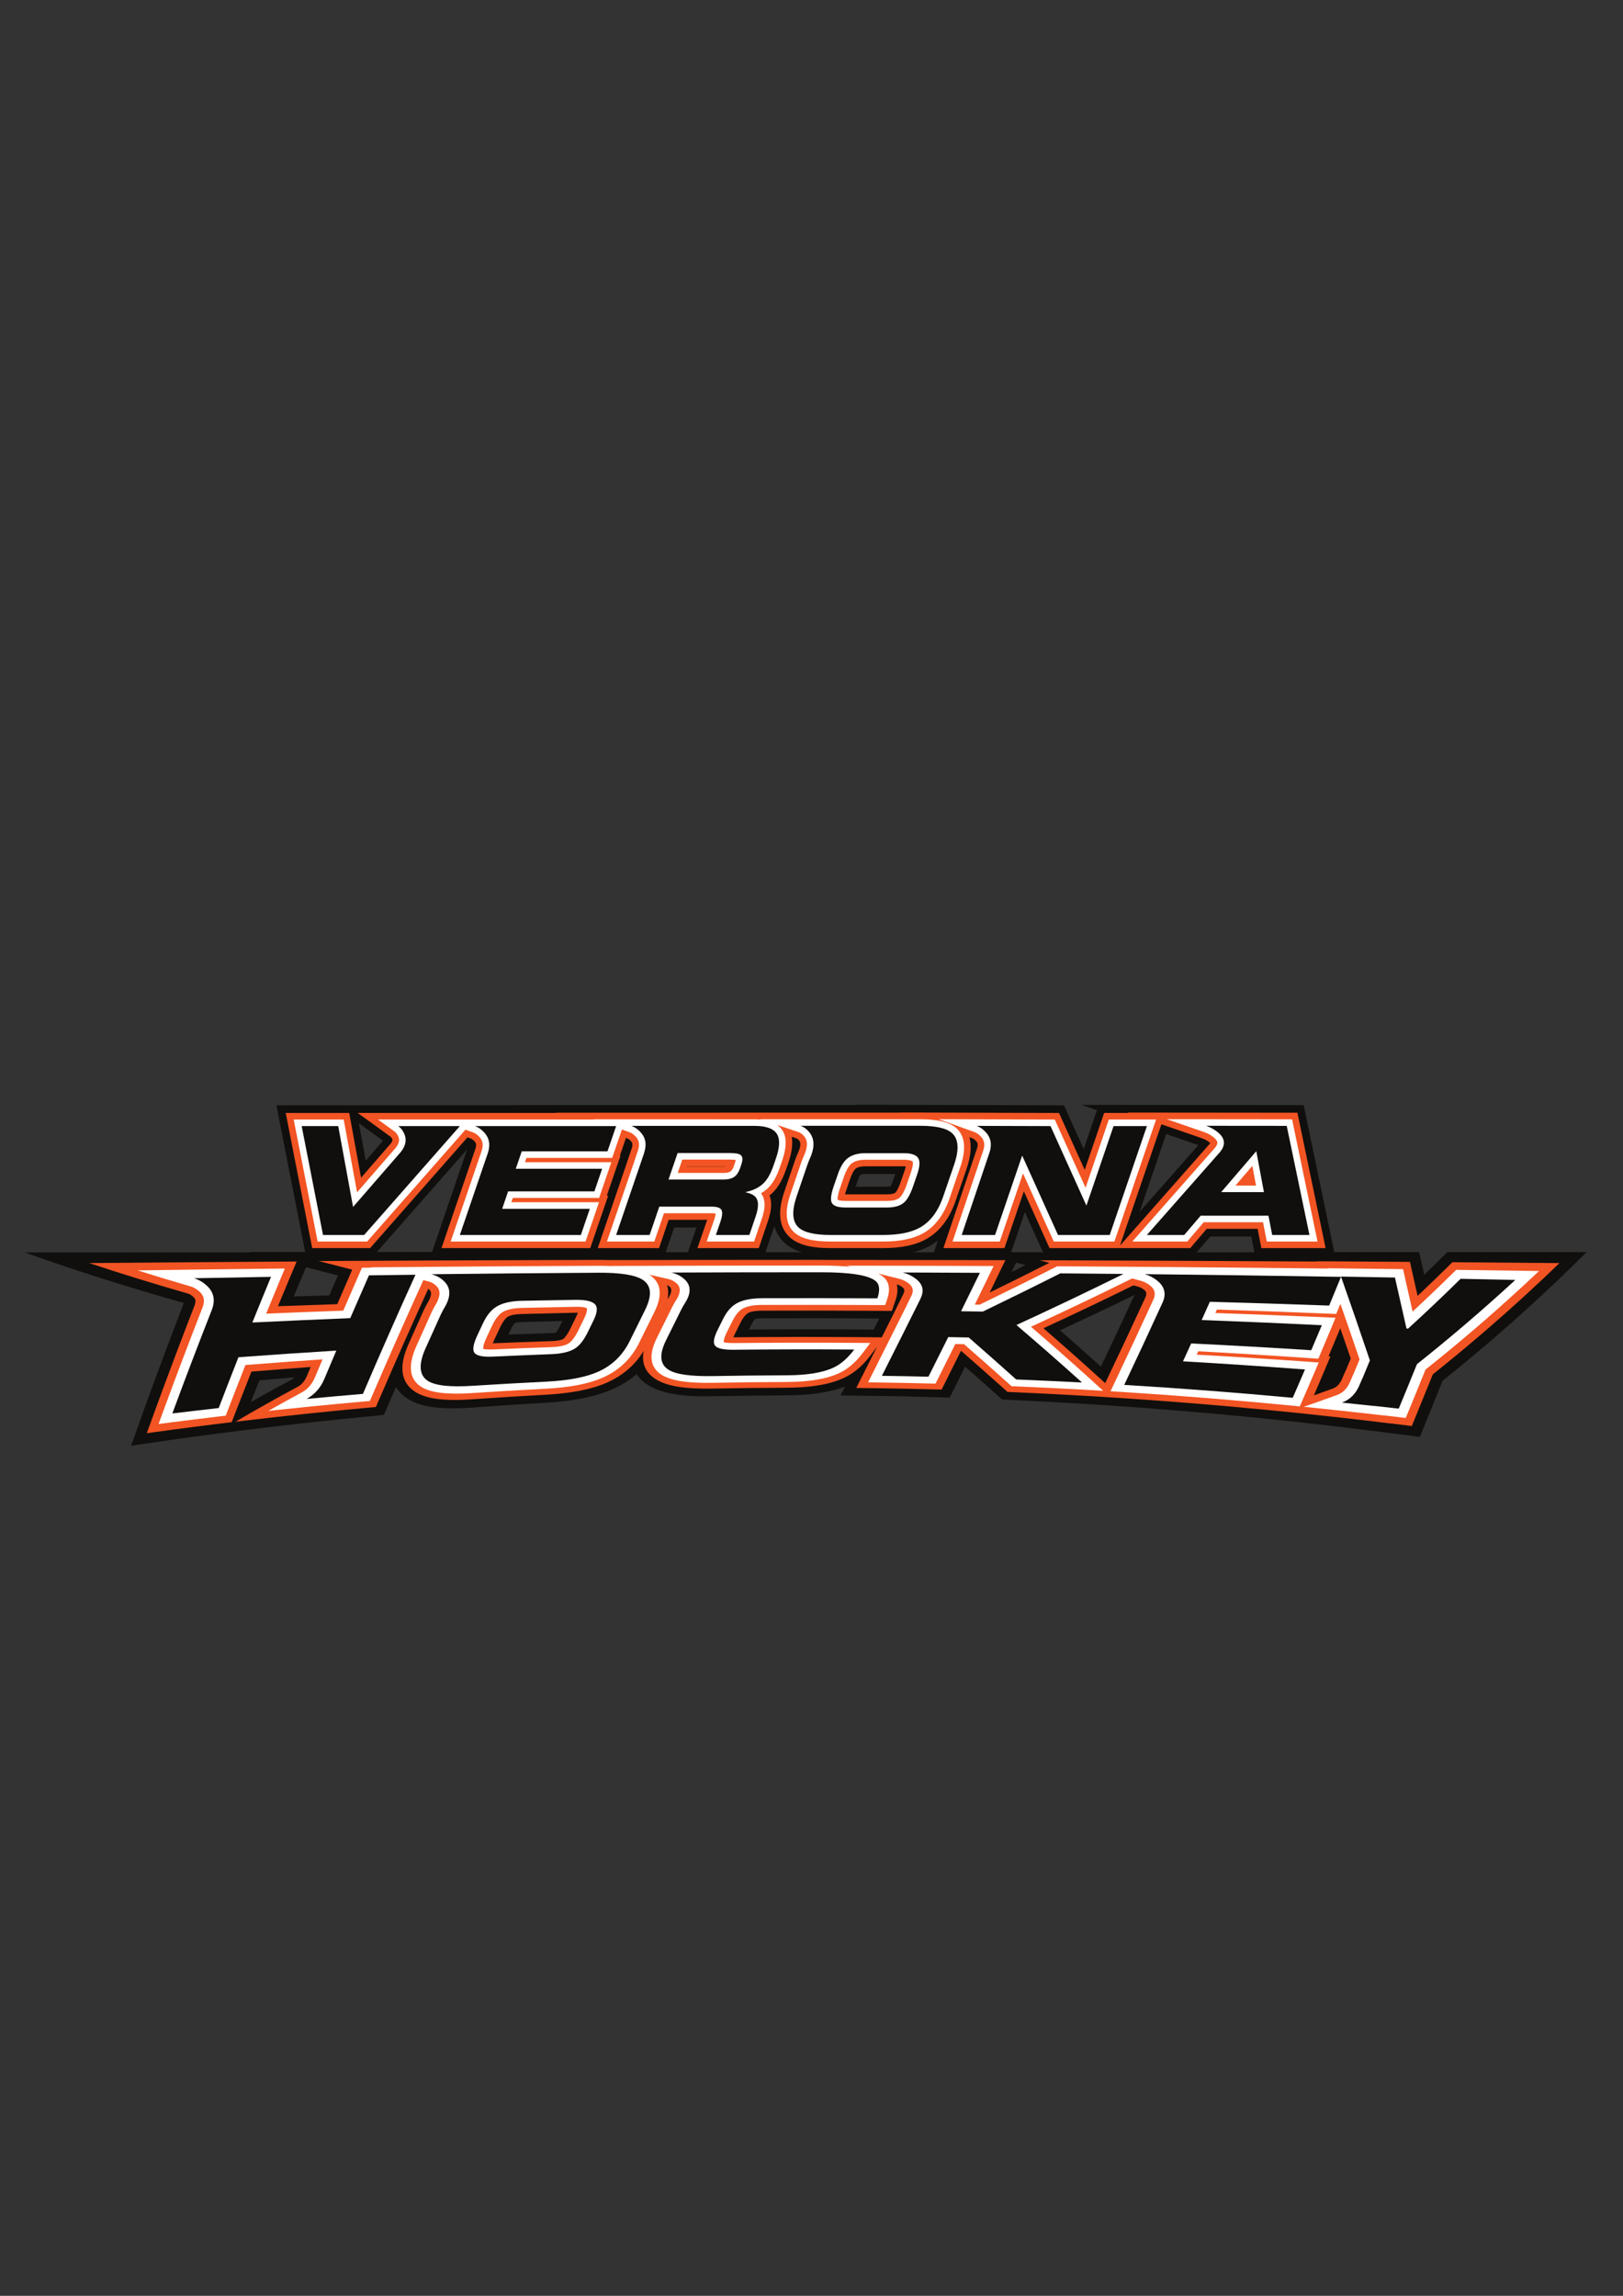 <?xml version="1.0" encoding="UTF-8" standalone="no"?>
<!-- Created with Inkscape (http://www.inkscape.org/) -->

<svg
   xmlns:dc="http://purl.org/dc/elements/1.1/"
   xmlns:cc="http://creativecommons.org/ns#"
   xmlns:rdf="http://www.w3.org/1999/02/22-rdf-syntax-ns#"
   xmlns:svg="http://www.w3.org/2000/svg"
   xmlns="http://www.w3.org/2000/svg"
   xmlns:sodipodi="http://sodipodi.sourceforge.net/DTD/sodipodi-0.dtd"
   xmlns:inkscape="http://www.inkscape.org/namespaces/inkscape"
   width="210mm"
   height="297mm"
   viewBox="0 0 744.094 1052.362"
   id="svg3455"
   version="1.1"
   inkscape:version="0.91 r13725"
   sodipodi:docname="verona-hockey-text.svg">
  <rect x="0" y="0" width="744.094" height="1052.362" fill="#333333" stroke="none"/>
  <defs
     id="defs3457">
    <clipPath
       clipPathUnits="userSpaceOnUse"
       id="clipPath16">
      <path
         d="m 0,782.042 1293.075,0 L 1293.075,0 0,0 0,782.042 Z"
         id="path18"
         inkscape:connector-curvature="0" />
    </clipPath>
  </defs>
  <sodipodi:namedview
     id="base"
     pagecolor="#ffffff"
     bordercolor="#666666"
     borderopacity="1.0"
     inkscape:pageopacity="0.0"
     inkscape:pageshadow="2"
     inkscape:zoom="0.49497475"
     inkscape:cx="554.27172"
     inkscape:cy="467.27922"
     inkscape:document-units="px"
     inkscape:current-layer="layer1"
     showgrid="false"
     inkscape:window-width="1276"
     inkscape:window-height="755"
     inkscape:window-x="4"
     inkscape:window-y="1"
     inkscape:window-maximized="1" />
  <g
     inkscape:label="Layer 1"
     inkscape:groupmode="layer"
     id="layer1">
    <g
       transform="matrix(0.725,0,0,-0.725,-109.174,1025.056)"
       id="g12">
      <g
         id="g14"
         clip-path="url(#clipPath16)">
        <g
           id="g20"
           transform="translate(820.913,572.772)">
          <path
             d="M 0,0 C 15.719,7.279 31.424,14.708 47.121,22.38 40.031,7.044 32.938,-8.051 25.834,-22.944 17.219,-15.148 8.608,-7.509 0,0 m -485.417,-30.899 c -8.763,-4.676 -17.521,-9.491 -26.276,-14.455 1.804,4.596 3.609,9.165 5.414,13.707 7.35,0.648 14.702,1.276 22.055,1.882 -0.403,-0.539 -0.81,-0.929 -1.193,-1.134 m 28.767,65.586 c -1.816,-4.19 -3.633,-8.402 -5.449,-12.635 -7.492,-0.204 -14.983,-0.416 -22.475,-0.636 1.089,2.601 2.179,5.191 3.267,7.774 1.504,3.566 3.008,7.115 4.511,10.648 6.716,-1.751 13.431,-3.467 20.146,-5.151 m 434.824,6.58 c -2.945,-1.48 -5.891,-2.952 -8.836,-4.419 0.955,1.98 1.91,3.965 2.865,5.951 1.99,-0.509 3.981,-1.02 5.971,-1.532 M -130.174,0.546 c -22.183,0.128 -44.367,0.117 -66.55,-0.033 0.479,0.957 0.957,1.914 1.436,2.87 1.206,2.393 2.222,3.477 2.601,3.831 0.422,0.111 1.65,0.361 4.177,0.372 24.342,0.108 48.686,0.073 73.028,-0.104 0.39,-0.003 0.783,-0.006 1.174,-0.009 -1.174,-2.339 -2.348,-4.676 -3.522,-7.013 -4.113,0.033 -8.228,0.063 -12.344,0.086 m -217.169,-0.1 c 1.232,2.612 2.264,3.825 2.68,4.252 0.455,0.133 1.683,0.414 4.14,0.486 8.594,0.249 17.189,0.479 25.784,0.693 -0.496,-1.023 -0.991,-2.046 -1.487,-3.07 -1.114,-2.317 -2.017,-3.648 -2.561,-4.342 -0.575,-0.085 -1.475,-0.179 -2.774,-0.218 -9.084,-0.275 -18.167,-0.574 -27.248,-0.895 0.489,1.032 0.978,2.064 1.466,3.094 m 635.189,49.01 c -11.533,10e-4 -23.064,0.002 -34.597,0.003 l -8.293,0 c -1.846,-1.837 -3.69,-3.662 -5.534,-5.476 -3.031,-2.978 -6.062,-5.925 -9.091,-8.84 -0.075,0.334 -0.151,0.667 -0.225,1.001 -0.994,4.454 -1.988,8.892 -2.982,13.316 -5.137,10e-4 -10.272,10e-4 -15.409,0.002 -11.375,0 -22.75,10e-4 -34.127,0.002 -8.271,0 -16.544,0.001 -24.818,0.001 0.022,-0.054 0.041,-0.108 0.061,-0.162 -17.6,0.004 -35.202,0.007 -52.801,0.01 -15.546,0.002 -31.09,0.005 -46.635,0.008 -4.444,0 -8.885,0.001 -13.328,0.002 -13.329,0.002 -26.657,0.003 -39.985,0.005 -2,0 -4.002,0 -6.004,10e-4 -6.248,0 -12.496,10e-4 -18.744,0.002 -8.691,0 -17.383,10e-4 -26.072,0.002 l -2.945,0 c -15.286,0.001 -30.571,0.002 -45.858,0.003 -15.439,0.001 -30.879,0.001 -46.318,0.001 -1.637,0.029 -3.31,0.045 -5.042,0.045 -31.615,0 -63.23,0 -94.845,-0.002 -12.958,0 -25.917,-0.001 -38.874,-0.002 -2.35,0.092 -4.8,0.142 -7.371,0.142 l -105.547,0 -115.025,0 c 0.268,-0.076 0.537,-0.151 0.806,-0.226 -11.942,-0.003 -23.882,-0.007 -35.823,-0.01 -35.693,-0.01 -71.387,-0.02 -107.08,-0.033 33.573,-12.061 67.078,-22.545 100.571,-31.934 0.005,0 0.01,-0.004 0.016,-0.007 -0.003,-0.011 -0.007,-0.021 -0.01,-0.03 -8.303,-21.539 -16.589,-43.7 -24.853,-66.541 -2.829,-7.818 -5.655,-15.716 -8.477,-23.695 8.659,1.301 17.322,2.561 25.99,3.782 9.77,1.376 19.545,2.701 29.324,3.977 4.448,0.579 8.896,1.148 13.346,1.707 14.045,1.765 28.099,3.424 42.162,4.979 11.882,1.315 23.77,2.554 35.664,3.72 4.451,0.436 8.903,0.861 13.355,1.276 1.462,3.388 2.923,6.762 4.385,10.122 1.088,2.503 2.178,5 3.267,7.489 2.048,-3.384 4.806,-5.737 7.256,-7.306 0.01,-0.007 0.021,-0.014 0.031,-0.021 0.011,-0.006 0.022,-0.013 0.033,-0.02 8.503,-5.405 21.508,-7.041 40.938,-5.599 15.419,1.135 30.845,2.145 46.275,3.031 17.545,1.007 31.34,3.761 42.16,8.472 0.011,0.005 0.022,0.009 0.033,0.014 0.011,0.005 0.022,0.01 0.032,0.015 5.82,2.556 10.963,5.754 15.411,9.574 2.066,-3.157 4.851,-5.416 7.324,-6.95 8.506,-5.288 21.531,-7.41 40.986,-7.005 15.515,0.316 31.032,0.508 46.55,0.572 15.12,0.064 27.256,1.861 36.926,5.605 -0.955,-1.888 -1.908,-3.776 -2.863,-5.663 8.734,-0.067 17.471,-0.174 26.205,-0.321 9.818,-0.164 19.635,-0.38 29.453,-0.645 4.461,-0.12 8.922,-0.251 13.385,-0.393 1.433,2.857 2.869,5.718 4.303,8.582 1.826,3.647 3.65,7.299 5.474,10.959 5.926,-5.192 11.856,-10.432 17.785,-15.73 1.881,-1.679 3.762,-3.365 5.643,-5.056 2.973,-0.129 5.947,-0.263 8.92,-0.4 13.885,-0.645 27.766,-1.39 41.643,-2.236 0.183,-0.012 0.367,-0.022 0.55,-0.034 8.723,-0.533 17.444,-1.106 26.162,-1.72 4.483,-0.315 8.967,-0.641 13.45,-0.977 17.251,-1.295 34.496,-2.746 51.73,-4.353 13.803,-1.287 27.598,-2.674 41.387,-4.162 4.446,-0.479 8.889,-0.97 13.332,-1.47 5.914,-0.666 11.825,-1.35 17.735,-2.053 6.699,-0.796 13.394,-1.616 20.088,-2.46 6.208,-0.782 12.416,-1.586 18.621,-2.409 l 0,0.058 c 3.486,-0.463 6.972,-0.931 10.457,-1.406 1.431,3.466 2.863,6.949 4.297,10.451 3.382,8.271 6.767,16.64 10.156,25.113 19.683,15.706 39.383,32.513 59.131,50.695 10.631,9.789 21.275,19.975 31.939,30.604 -15.056,0.001 -30.115,0.003 -45.172,0.004"
             style="fill:#100f0d;fill-opacity:1;fill-rule:nonzero;stroke:none"
             id="path22"
             inkscape:connector-curvature="0" />
        </g>
        <g
           id="g24"
           transform="translate(993.521,535.987)">
          <path
             d="m 0,0 c -4.027,-1.471 -8.057,-2.924 -12.086,-4.361 1.779,4.134 3.559,8.293 5.338,12.474 1.717,4.034 3.433,8.091 5.148,12.169 -0.402,0.028 -0.806,0.057 -1.209,0.084 0.004,0.014 0.01,0.027 0.016,0.039 2.231,5.289 4.461,10.614 6.691,15.979 0.239,0.573 0.479,1.146 0.717,1.72 C 6.822,31.749 9.031,25.35 11.238,18.904 10.221,16.462 9.205,14.028 8.188,11.602 8.035,11.285 7.885,10.97 7.732,10.653 7.252,9.658 6.668,8.312 5.943,6.54 4.529,3.078 2.584,0.94 0,0 m -142.971,5.64 c -0.36,-0.752 -0.717,-1.502 -1.076,-2.252 -1.942,1.775 -3.885,3.543 -5.828,5.302 -11.083,10.039 -22.161,19.818 -33.231,29.393 18.998,8.788 37.977,17.775 56.943,27.128 1.061,-0.297 2.121,-0.595 3.184,-0.893 1.158,-0.325 2.271,-0.922 3.406,-1.822 1.264,-1.004 2.207,-2.084 0.908,-5.003 C -126.758,39.905 -134.86,22.64 -142.971,5.64 m -159.805,26.851 c -25.411,0.161 -50.824,0.122 -76.233,-0.118 -0.058,0 -0.115,-10e-4 -0.172,-10e-4 0.26,0.653 0.61,1.443 1.085,2.388 1.153,2.309 2.305,4.617 3.457,6.923 2.071,4.114 3.963,5.556 4.679,5.984 2.094,1.253 5.967,1.531 8.848,1.542 24.337,0.097 48.676,0.065 73.012,-0.092 3.054,-0.02 6.109,-0.042 9.164,-0.065 0.697,2.023 1.392,4.047 2.088,6.071 0.644,1.883 2.129,6.221 1.052,10.733 1.079,-0.3 2.124,-0.815 3.186,-1.584 0.006,-0.004 0.01,-0.007 0.016,-0.011 0.006,-0.004 0.011,-0.008 0.015,-0.012 1.028,-0.737 2.307,-1.661 0.862,-4.577 -1.721,-3.473 -3.442,-6.942 -5.164,-10.407 l 0.031,0 c -2.826,-5.647 -5.654,-11.285 -8.483,-16.916 -5.814,0.058 -11.628,0.105 -17.443,0.142 m -116.703,31.868 c 0.575,-0.493 2.393,-2.04 -0.718,-6.987 -0.219,-0.334 -0.416,-0.68 -0.626,-1.018 0.648,3.334 0.542,6.353 -0.308,9.059 0.477,-0.209 1.033,-0.529 1.652,-1.054 M -494.198,29.96 c -12.292,-0.409 -24.583,-0.865 -36.87,-1.368 -0.082,-0.003 -0.161,-0.007 -0.24,-0.009 0.263,0.708 0.616,1.564 1.095,2.589 1.18,2.513 2.361,5.019 3.541,7.519 2.09,4.446 4.001,6.085 4.76,6.602 2.104,1.363 5.948,1.734 8.812,1.808 11.274,0.289 22.549,0.55 33.825,0.785 0.671,0.013 1.251,0.011 1.75,-0.001 -0.219,-0.645 -0.55,-1.465 -1.049,-2.492 -1.179,-2.416 -2.358,-4.838 -3.537,-7.265 -2.634,-5.461 -4.663,-6.814 -4.748,-6.866 -0.844,-0.542 -3.21,-1.164 -7.339,-1.302 m 609.452,49.568 c -11.529,0.098 -23.059,0.192 -34.59,0.282 -1.709,0.013 -3.42,0.026 -5.129,0.04 -1.144,-1.133 -2.287,-2.262 -3.43,-3.386 -6.201,-6.102 -12.4,-12.068 -18.595,-17.908 -0.996,4.449 -1.99,8.884 -2.987,13.304 -0.615,2.736 -1.23,5.465 -1.847,8.19 -3.178,0.023 -6.358,0.046 -9.535,0.068 -11.375,0.08 -22.748,0.156 -34.123,0.229 -5.122,0.033 -10.243,0.064 -15.364,0.095 0.02,-0.054 0.039,-0.109 0.059,-0.165 -28.363,0.178 -56.731,0.332 -85.098,0.464 -7.932,0.036 -15.862,0.072 -23.793,0.104 -4.444,0.018 -8.887,0.037 -13.328,0.053 -13.331,0.053 -26.661,0.099 -39.991,0.141 -1.238,0.004 -2.478,0.008 -3.716,0.012 -3.088,0.009 -6.174,0.018 -9.262,0.027 2.058,-0.529 4.119,-1.06 6.178,-1.594 -12.592,-6.387 -25.19,-12.641 -37.799,-18.814 1.588,3.262 3.175,6.529 4.761,9.804 1.717,3.545 3.434,7.099 5.151,10.662 -5.381,0.013 -10.762,0.025 -16.143,0.037 -16.269,0.035 -32.539,0.061 -48.808,0.081 -15.455,0.018 -30.912,0.03 -46.368,0.034 -1.616,0.029 -3.28,0.047 -5.004,0.047 -31.622,0.006 -63.243,-0.017 -94.864,-0.068 -13.033,-0.022 -26.065,-0.047 -39.097,-0.079 -2.268,0.086 -4.641,0.131 -7.155,0.125 -35.188,-0.086 -70.375,-0.208 -105.559,-0.364 -23.735,-0.104 -47.47,-0.225 -71.204,-0.362 7.066,-1.857 14.131,-3.674 21.196,-5.456 -0.118,-0.268 -0.235,-0.535 -0.352,-0.803 -3.039,-6.94 -6.077,-13.941 -9.115,-21.005 -12.502,-0.403 -25.001,-0.833 -37.498,-1.288 2.174,5.263 4.348,10.489 6.523,15.681 1.765,4.213 3.53,8.402 5.295,12.569 -5.384,-0.034 -10.768,-0.068 -16.152,-0.103 -16.244,-0.107 -32.487,-0.221 -48.729,-0.343 -22.094,-0.166 -44.185,-0.346 -66.276,-0.54 20.772,-6.915 41.526,-13.286 62.274,-19.229 1.153,-0.33 2.259,-0.983 3.383,-1.99 0.005,-0.005 0.011,-0.011 0.016,-0.016 0.006,-0.004 0.011,-0.008 0.016,-0.013 1.246,-1.111 2.167,-2.298 0.827,-5.747 -8.306,-21.386 -16.597,-43.385 -24.867,-66.053 -1.753,-4.804 -3.504,-9.637 -5.254,-14.501 5.364,0.744 10.729,1.475 16.095,2.189 9.772,1.303 19.548,2.558 29.33,3.765 2.753,0.34 5.507,0.676 8.262,1.008 0.897,2.334 1.796,4.66 2.693,6.98 3.258,8.413 6.517,16.736 9.779,24.97 12.486,1.036 24.978,2.016 37.474,2.94 -1.259,-3.019 -1.815,-4.34 -2.038,-4.854 -0.015,-0.034 -0.029,-0.067 -0.044,-0.102 -0.014,-0.034 -0.028,-0.069 -0.042,-0.103 -1.463,-3.611 -3.436,-6.049 -6.035,-7.442 -13.125,-7.041 -26.243,-14.391 -39.348,-22.096 14.927,1.788 29.865,3.465 44.811,5.029 11.883,1.244 23.771,2.418 35.665,3.522 2.755,0.256 5.511,0.506 8.267,0.754 0.904,2.104 1.809,4.202 2.713,6.294 10.135,23.445 20.27,46.226 30.399,68.448 0.193,-0.141 0.391,-0.299 0.602,-0.489 0.007,-0.007 0.013,-0.013 0.019,-0.02 0.008,-0.006 0.014,-0.012 0.021,-0.018 0.634,-0.572 2.309,-2.062 -0.301,-7.043 -1.307,-2.206 -2.401,-4.249 -3.254,-6.07 -0.008,-0.016 -0.016,-0.034 -0.024,-0.051 -0.007,-0.016 -0.015,-0.034 -0.022,-0.051 -3.236,-7.171 -6.472,-14.403 -9.709,-21.696 -6.108,-13.753 -4.624,-23.929 4.423,-29.724 0.006,-0.004 0.013,-0.008 0.02,-0.013 0.006,-0.004 0.013,-0.008 0.021,-0.013 7.111,-4.533 18.574,-5.914 36.087,-4.683 15.417,1.074 30.841,2.03 46.27,2.869 16.273,0.885 28.91,3.346 38.624,7.573 0.007,0.003 0.013,0.006 0.02,0.009 0.007,0.003 0.013,0.006 0.02,0.009 10.129,4.448 17.989,11.206 23.419,20.175 -1.496,-7.797 1.08,-13.848 7.753,-18 7.105,-4.426 18.574,-6.212 36.091,-5.867 15.513,0.3 31.027,0.481 46.542,0.543 15.633,0.061 27.601,2.099 36.581,6.373 6.145,2.926 11.536,7.531 16.481,14.102 1.387,1.843 2.773,3.688 4.16,5.532 -2.65,-5.269 -5.303,-10.533 -7.957,-15.795 -1.742,-3.453 -3.484,-6.905 -5.229,-10.356 5.407,-0.058 10.813,-0.129 16.219,-0.215 9.817,-0.156 19.633,-0.36 29.447,-0.611 2.762,-0.071 5.524,-0.145 8.286,-0.223 0.888,1.768 1.775,3.538 2.664,5.309 3.207,6.397 6.414,12.811 9.617,19.244 8.635,-7.524 17.275,-15.144 25.922,-22.888 1.164,-1.042 2.326,-2.087 3.49,-3.134 1.84,-0.078 3.682,-0.157 5.521,-0.238 13.883,-0.61 27.762,-1.316 41.639,-2.116 3.504,-0.203 7.01,-0.412 10.516,-0.625 4.783,-0.293 9.564,-0.597 14.345,-0.913 0.616,-0.041 1.231,-0.082 1.846,-0.123 30.961,-2.061 61.897,-4.598 92.794,-7.611 4.591,-0.448 9.181,-0.906 13.771,-1.375 2.75,-0.281 5.502,-0.565 8.254,-0.854 7.608,-0.798 15.211,-1.624 22.814,-2.481 6.7,-0.754 13.395,-1.53 20.09,-2.329 3.844,-0.459 7.688,-0.925 11.532,-1.398 l 0,0.058 c 1.439,-0.178 2.879,-0.355 4.318,-0.535 2.73,-0.341 5.461,-0.685 8.191,-1.032 0.887,2.139 1.774,4.287 2.661,6.44 3.558,8.647 7.119,17.403 10.683,26.27 20.069,15.994 40.154,33.117 60.287,51.663 6.582,6.062 13.168,12.276 19.762,18.652 -9.318,0.084 -18.637,0.166 -27.955,0.245"
             style="fill:#f25423;fill-opacity:1;fill-rule:nonzero;stroke:none"
             id="path26"
             inkscape:connector-curvature="0" />
        </g>
        <g
           id="g28"
           transform="translate(458.264,568.224)">
          <path
             d="m 0,0 c 1.182,2.525 2.365,5.043 3.546,7.555 2.314,4.94 4.696,7.246 6.293,8.318 2.689,1.762 6.84,2.714 12.342,2.841 11.273,0.261 22.547,0.496 33.822,0.708 6.182,0.113 7.349,-0.884 7.355,-0.893 0.009,-0.016 0.826,-1.437 -1.628,-6.481 C 60.55,9.636 59.371,7.219 58.191,4.797 55.464,-0.841 53.065,-2.968 51.875,-3.728 49.719,-5.111 46.073,-5.901 41.038,-6.081 28.744,-6.518 16.453,-7.004 4.164,-7.541 0.091,-7.72 -1.581,-7.335 -2.12,-7.154 -2.195,-6.562 -2.153,-4.632 0,0 m 650.523,42.256 c -11.525,0.171 -23.055,0.334 -34.582,0.491 -0.922,0.013 -1.842,0.026 -2.764,0.037 -0.613,-0.607 -1.228,-1.215 -1.844,-1.819 -8.58,-8.449 -17.154,-16.637 -25.724,-24.588 -1.686,7.528 -3.369,15.013 -5.057,22.455 -0.332,1.465 -0.664,2.928 -0.996,4.39 -1.711,0.02 -3.424,0.042 -5.134,0.062 -11.374,0.14 -22.747,0.274 -34.12,0.4 -2.757,0.031 -5.515,0.061 -8.273,0.09 0.019,-0.055 0.039,-0.111 0.058,-0.167 -36.435,0.403 -72.875,0.739 -109.32,1.008 -2.221,0.016 -4.442,0.033 -6.662,0.048 -4.444,0.032 -8.887,0.063 -13.331,0.093 -7.455,0.05 -14.912,0.098 -22.369,0.142 -5.875,0.035 -11.748,0.068 -17.623,0.1 -0.668,0.003 -1.334,0.007 -2.002,0.011 -0.539,-0.275 -1.08,-0.548 -1.621,-0.822 -15.773,-7.986 -31.558,-15.764 -47.359,-23.433 -1.014,0.015 -2.03,0.028 -3.045,0.042 3.039,6.202 6.076,12.427 9.109,18.676 0.926,1.905 1.852,3.812 2.778,5.722 -2.899,0.012 -5.797,0.023 -8.696,0.034 -16.271,0.06 -32.543,0.106 -48.816,0.139 -11.899,0.025 -23.799,0.042 -35.699,0.053 1.095,-0.269 2.189,-0.537 3.285,-0.806 -5.332,0.573 -11.615,0.858 -18.965,0.861 -31.625,0.01 -63.252,-0.03 -94.877,-0.118 -12.604,-0.037 -25.208,-0.08 -37.812,-0.131 0.127,-0.03 0.254,-0.059 0.38,-0.088 -2.74,0.141 -5.675,0.208 -8.826,0.194 -35.192,-0.151 -70.382,-0.363 -105.568,-0.636 -12.781,-0.098 -25.562,-0.206 -38.342,-0.32 0.269,-0.068 0.537,-0.136 0.806,-0.203 -0.615,-0.006 -1.231,-0.011 -1.846,-0.017 -1.484,-0.013 -2.968,-0.027 -4.452,-0.042 -0.486,-1.103 -0.973,-2.208 -1.46,-3.314 -3.456,-7.86 -6.911,-15.796 -10.367,-23.813 -16.259,-0.585 -32.513,-1.219 -48.763,-1.902 2.987,7.308 5.975,14.545 8.964,21.716 0.95,2.278 1.899,4.551 2.849,6.816 -2.898,-0.031 -5.797,-0.064 -8.695,-0.096 -16.243,-0.184 -32.485,-0.381 -48.725,-0.591 -11.895,-0.154 -23.789,-0.315 -35.682,-0.483 11.178,-3.521 22.353,-6.899 33.526,-10.151 1.956,-0.568 3.737,-1.594 5.445,-3.126 2.114,-1.887 4.234,-4.72 2.008,-10.405 -8.309,-21.274 -16.603,-43.152 -24.877,-65.694 -0.945,-2.571 -1.889,-5.152 -2.832,-7.741 2.89,0.377 5.779,0.75 8.669,1.119 9.773,1.247 19.551,2.449 29.334,3.605 1.482,0.176 2.965,0.349 4.448,0.522 0.484,1.261 0.967,2.519 1.451,3.774 3.67,9.536 7.343,18.954 11.018,28.259 16.241,1.282 32.489,2.474 48.745,3.578 -2.528,-6.037 -4.04,-9.66 -4.507,-10.73 -0.009,-0.018 -0.017,-0.036 -0.025,-0.055 -0.008,-0.018 -0.015,-0.037 -0.023,-0.055 -1.913,-4.7 -4.705,-7.989 -8.533,-10.051 -7.068,-3.806 -14.134,-7.7 -21.196,-11.693 8.043,0.869 16.089,1.707 24.138,2.514 11.882,1.192 23.772,2.316 35.665,3.372 1.484,0.132 2.967,0.263 4.451,0.393 0.487,1.135 0.974,2.268 1.461,3.4 10.775,25.042 21.551,49.323 32.32,72.963 0.999,-0.237 1.997,-0.473 2.996,-0.71 1.835,-0.433 3.43,-1.284 4.873,-2.594 1.88,-1.693 3.946,-4.629 0.496,-11.129 -1.269,-2.13 -2.324,-4.089 -3.14,-5.823 -0.003,-0.008 -0.007,-0.017 -0.011,-0.026 -0.004,-0.01 -0.008,-0.019 -0.013,-0.028 -3.235,-7.144 -6.471,-14.345 -9.708,-21.608 -5.363,-12.018 -4.334,-20.712 3.064,-25.463 6.005,-3.837 16.616,-5.052 32.47,-3.987 15.416,1.029 30.839,1.944 46.266,2.748 15.32,0.798 27.089,3.042 35.973,6.907 10.441,4.583 18.247,12.004 23.221,22.125 3.241,6.564 6.48,13.099 9.717,19.61 5.278,10.773 4.189,18.59 -3.215,23.401 -0.029,0.019 -0.062,0.035 -0.09,0.054 3.976,-0.91 7.953,-1.818 11.931,-2.723 1.925,-0.439 3.591,-1.27 5.089,-2.543 1.084,-0.928 4.418,-3.764 -0.003,-10.765 -0.977,-1.48 -1.868,-3.03 -2.647,-4.604 -3.211,-6.464 -6.425,-12.948 -9.641,-19.459 -5.331,-10.765 -4.275,-18.64 3.159,-23.266 5.97,-3.726 16.574,-5.3 32.42,-5.002 15.511,0.288 31.023,0.46 46.535,0.52 14.278,0.054 25.541,1.941 33.47,5.725 5.426,2.587 10.274,6.775 14.823,12.819 1.533,2.039 3.066,4.079 4.599,6.12 -3.388,0.031 -6.779,0.058 -10.17,0.08 -25.413,0.173 -50.83,0.131 -76.244,-0.125 -4.02,-0.042 -5.683,0.357 -6.223,0.536 -0.079,0.537 -0.067,2.321 2.088,6.618 1.152,2.311 2.304,4.62 3.456,6.927 2.285,4.545 4.65,6.625 6.229,7.57 2.684,1.606 6.84,2.432 12.358,2.452 24.334,0.087 48.668,0.059 73,-0.083 1.645,-0.01 3.29,-0.02 4.934,-0.031 0.375,1.089 0.75,2.178 1.125,3.268 2.342,6.806 1.455,11.694 -2.703,14.915 -0.814,0.634 -1.762,1.218 -2.82,1.761 4.451,-1.103 8.904,-2.209 13.357,-3.321 1.963,-0.489 3.752,-1.335 5.475,-2.584 2.132,-1.535 4.277,-3.86 2.082,-8.299 -0.926,-1.871 -1.852,-3.742 -2.778,-5.611 0.016,0 0.032,-0.001 0.047,-0.001 -7.246,-14.514 -14.506,-28.962 -21.777,-43.382 -0.938,-1.86 -1.875,-3.718 -2.813,-5.578 2.911,-0.036 5.821,-0.076 8.731,-0.12 9.814,-0.149 19.631,-0.345 29.443,-0.586 1.487,-0.036 2.975,-0.073 4.461,-0.112 0.479,0.953 0.957,1.905 1.436,2.858 3.701,7.374 7.4,14.769 11.095,22.189 1.842,-0.039 3.684,-0.078 5.526,-0.119 9.367,-8.159 18.742,-16.43 28.125,-24.85 0.625,-0.562 1.252,-1.126 1.879,-1.69 0.99,-0.04 1.98,-0.082 2.972,-0.123 13.881,-0.585 27.758,-1.26 41.633,-2.028 4.463,-0.247 8.924,-0.503 13.387,-0.768 -2.887,2.644 -5.774,5.27 -8.658,7.879 -12.352,11.164 -24.696,22.009 -37.03,32.615 20.715,9.575 41.407,19.369 62.084,29.6 0.645,0.319 1.287,0.638 1.932,0.957 1.922,-0.53 3.844,-1.064 5.764,-1.599 1.964,-0.548 3.758,-1.479 5.484,-2.85 2.105,-1.674 4.252,-4.235 2.113,-9.031 -8.093,-17.65 -16.195,-34.97 -24.306,-52.016 -0.928,-1.948 -1.854,-3.892 -2.782,-5.833 2.907,-0.177 5.813,-0.358 8.719,-0.544 35.557,-2.267 71.083,-5.136 106.559,-8.606 1.483,-0.146 2.965,-0.291 4.447,-0.439 0.471,1.085 0.944,2.171 1.415,3.26 2.584,5.95 5.166,11.948 7.75,17.993 0.923,2.164 1.849,4.333 2.773,6.508 -2.898,0.212 -5.799,0.42 -8.699,0.626 -22.801,1.616 -45.615,3.058 -68.44,4.323 0.326,0.716 0.652,1.434 0.978,2.152 23.841,-1.282 47.669,-2.749 71.483,-4.402 1.481,-0.102 2.963,-0.206 4.444,-0.31 0.472,1.112 0.945,2.226 1.418,3.342 2.23,5.264 4.461,10.567 6.691,15.907 0.926,2.216 1.85,4.437 2.775,6.666 -2.9,0.129 -5.8,0.256 -8.703,0.381 -22.42,0.967 -44.849,1.834 -67.285,2.601 0.326,0.731 0.653,1.462 0.979,2.196 23.675,-0.767 47.343,-1.638 71.004,-2.613 1.48,-0.061 2.961,-0.123 4.441,-0.184 0.475,1.139 0.947,2.281 1.42,3.424 0.408,0.988 0.816,1.978 1.226,2.969 4.041,-11.561 8.083,-23.272 12.12,-35.138 -1.207,-2.918 -2.416,-5.825 -3.624,-8.719 -0.166,-0.346 -0.332,-0.691 -0.497,-1.036 -0.446,-0.932 -1,-2.216 -1.698,-3.925 -1.851,-4.552 -4.603,-7.425 -8.41,-8.799 -7.023,-2.538 -14.049,-5.026 -21.076,-7.47 8.049,-0.804 16.096,-1.64 24.139,-2.507 6.699,-0.723 13.396,-1.466 20.091,-2.231 2.071,-0.237 4.141,-0.475 6.211,-0.717 l 0,0.058 c 3.213,-0.373 6.428,-0.752 9.641,-1.135 1.471,-0.176 2.941,-0.352 4.412,-0.53 0.477,1.15 0.955,2.303 1.432,3.457 3.689,8.927 7.383,17.968 11.078,27.129 20.357,16.208 40.732,33.568 61.154,52.386 3.545,3.264 7.092,6.574 10.639,9.928 -5.016,0.077 -10.033,0.152 -15.051,0.226"
             style="fill:#ffffff;fill-opacity:1;fill-rule:nonzero;stroke:none"
             id="path30"
             inkscape:connector-curvature="0" />
        </g>
        <g
           id="g32"
           transform="translate(372.068,580.466)">
          <path
             d="m 0,0 c 3.943,9.122 7.885,18.142 11.828,27.063 9.805,0.135 19.611,0.263 29.418,0.383 C 30.173,3.066 19.094,-21.999 8.018,-47.887 c -11.894,-1.002 -23.783,-2.068 -35.666,-3.199 5.216,2.822 9.034,7.18 11.449,13.08 0.637,1.446 3.097,7.336 7.381,17.481 -20.639,-1.263 -41.268,-2.657 -61.884,-4.183 -4.159,-10.562 -8.314,-21.269 -12.466,-32.129 -9.784,-1.096 -19.563,-2.236 -29.338,-3.42 8.28,22.395 16.579,44.135 24.891,65.278 2.497,6.349 1.383,11.538 -3.35,15.75 -2.366,2.123 -4.983,3.617 -7.849,4.466 16.238,0.313 32.478,0.607 48.719,0.88 C -54.033,16.614 -57.97,6.993 -61.905,-2.754 -41.277,-1.747 -20.642,-0.829 0,0"
             style="fill:#100f0d;fill-opacity:1;fill-rule:nonzero;stroke:none"
             id="path34"
             inkscape:connector-curvature="0" />
        </g>
        <g
           id="g36"
           transform="translate(452.379,569.472)">
          <path
             d="m 0,0 c -2.46,-5.314 -3.089,-8.911 -1.889,-10.736 1.334,-2.055 5.303,-2.91 11.909,-2.598 12.289,0.576 24.582,1.099 36.877,1.568 6.608,0.252 11.58,1.448 14.919,3.588 2.976,1.907 5.691,5.396 8.144,10.451 1.181,2.416 2.361,4.829 3.542,7.236 2.223,4.556 2.688,7.789 1.395,9.722 -1.562,2.337 -5.889,3.458 -12.987,3.343 C 50.637,22.39 39.364,22.185 28.093,21.957 20.996,21.814 15.511,20.479 11.633,17.926 8.477,15.818 5.783,12.38 3.552,7.596 2.368,5.07 1.184,2.538 0,0 m -3.037,-31.782 c -14.068,-0.897 -23.468,0.082 -28.205,3.117 -5.499,3.539 -5.989,10.462 -1.477,20.525 3.236,7.228 6.473,14.396 9.708,21.507 0.774,1.639 1.774,3.483 3,5.528 3.546,6.598 3.087,11.825 -1.374,15.826 -2.186,1.983 -4.757,3.333 -7.715,4.042 35.188,0.409 70.382,0.726 105.579,0.953 14.05,0.088 23.428,-1.413 28.131,-4.459 5.509,-3.575 6.048,-9.85 1.61,-18.924 -3.239,-6.527 -6.479,-13.081 -9.722,-19.665 -4.49,-9.156 -11.289,-15.713 -20.393,-19.706 -7.841,-3.409 -18.806,-5.441 -32.881,-6.138 -15.426,-0.761 -30.846,-1.631 -46.261,-2.606"
             style="fill:#100f0d;fill-opacity:1;fill-rule:nonzero;stroke:none"
             id="path38"
             inkscape:connector-curvature="0" />
        </g>
        <g
           id="g40"
           transform="translate(690.755,560.613)">
          <path
             d="m 0,0 c -4.043,-5.377 -8.338,-9.146 -12.881,-11.319 -6.885,-3.292 -16.834,-4.915 -29.845,-4.962 -15.51,-0.057 -31.019,-0.221 -46.526,-0.493 -14.045,-0.25 -23.424,1.03 -28.139,3.979 -5.522,3.446 -6.038,9.728 -1.554,18.759 3.215,6.496 6.428,12.969 9.638,19.42 0.724,1.457 1.536,2.868 2.44,4.233 3.971,6.263 3.693,11.3 -0.83,15.164 -2.239,1.901 -4.884,3.201 -7.935,3.9 31.631,0.133 63.262,0.192 94.894,0.176 18.138,-0.008 29.5,-1.806 34.09,-5.37 2.695,-2.09 3.129,-5.798 1.298,-11.115 -24.328,0.125 -48.658,0.149 -72.987,0.073 -7.1,-0.022 -12.582,-1.192 -16.45,-3.509 -3.149,-1.885 -5.831,-5.026 -8.042,-9.426 -1.151,-2.309 -2.302,-4.619 -3.454,-6.931 -2.438,-4.873 -3.054,-8.181 -1.843,-9.914 1.298,-1.948 5.256,-2.873 11.869,-2.8 C -50.839,0.14 -25.418,0.185 0,0"
             style="fill:#100f0d;fill-opacity:1;fill-rule:nonzero;stroke:none"
             id="path42"
             inkscape:connector-curvature="0" />
        </g>
        <g
           id="g44"
           transform="translate(772.085,584.62)">
          <path
             d="M 0,0 C 16.344,7.905 32.67,15.922 48.986,24.163 62.318,24.056 75.652,23.935 88.982,23.803 66.434,12.607 43.865,1.933 21.27,-8.504 c 13.808,-11.793 27.63,-23.87 41.461,-36.342 -13.874,0.728 -27.749,1.369 -41.627,1.923 -10.008,9.005 -20.01,17.837 -30.002,26.54 -4.317,0.091 -8.633,0.176 -12.95,0.255 -4.173,-8.375 -8.351,-16.721 -12.535,-25.041 -9.81,0.228 -19.625,0.413 -29.437,0.555 8.205,16.279 16.394,32.603 24.568,49.028 -0.023,10e-4 -0.045,10e-4 -0.066,10e-4 2.455,4.97 1.295,9.191 -3.473,12.627 -2.385,1.732 -5.018,2.956 -7.889,3.672 16.276,-0.05 32.549,-0.119 48.825,-0.208 C -5.816,16.368 -9.781,8.271 -13.75,0.205 -9.166,0.142 -4.584,0.073 0,0"
             style="fill:#100f0d;fill-opacity:1;fill-rule:nonzero;stroke:none"
             id="path46"
             inkscape:connector-curvature="0" />
        </g>
        <g
           id="g48"
           transform="translate(915.653,590.809)">
          <path
             d="m 0,0 c -1.725,-3.866 -3.447,-7.714 -5.172,-11.545 25.342,-0.941 50.673,-2.025 75.993,-3.253 -2.231,-5.312 -4.461,-10.587 -6.692,-15.826 -25.294,1.623 -50.607,3.053 -75.932,4.289 -1.724,-3.788 -3.451,-7.56 -5.175,-11.316 25.734,-1.476 51.451,-3.192 77.15,-5.147 -2.582,-6.017 -5.166,-11.985 -7.75,-17.908 -35.476,3.291 -71.002,6.013 -106.555,8.164 8.112,17.102 16.213,34.488 24.309,52.213 2.388,5.365 1.213,9.99 -3.526,13.763 -2.392,1.903 -5.027,3.248 -7.904,4.043 C 0.154,17.035 41.555,16.465 82.944,15.768 80.446,9.665 77.95,3.612 75.452,-2.393 50.309,-1.492 25.159,-0.695 0,0"
             style="fill:#100f0d;fill-opacity:1;fill-rule:nonzero;stroke:none"
             id="path50"
             inkscape:connector-curvature="0" />
        </g>
        <g
           id="g52"
           transform="translate(1041.017,573.848)">
          <path
             d="M 0,0 C 11.061,10.095 22.129,20.574 33.209,31.493 44.734,31.258 56.26,31.013 67.783,30.758 47.024,11.625 26.312,-6.01 5.617,-22.467 1.768,-31.968 -2.078,-41.34 -5.924,-50.59 c -5.283,0.599 -10.566,1.184 -15.851,1.756 l 0,-0.057 c -6.698,0.726 -13.395,1.431 -20.094,2.117 5.184,1.849 8.943,5.653 11.285,11.431 0.662,1.636 1.192,2.87 1.59,3.705 0.023,-0.003 0.045,-0.005 0.068,-0.006 1.59,3.825 3.182,7.669 4.772,11.536 -6.082,18.019 -12.172,35.678 -18.266,53.004 11.373,-0.19 22.744,-0.389 34.115,-0.598 C -5.871,21.638 -3.439,10.892 -1.01,0.056 -0.674,0.037 -0.338,0.019 0,0"
             style="fill:#100f0d;fill-opacity:1;fill-rule:nonzero;stroke:none"
             id="path54"
             inkscape:connector-curvature="0" />
        </g>
        <g
           id="g56"
           transform="translate(871.257,647.741)">
          <path
             d="M 0,0 16.777,49.124 37.139,42.113 0,0 Z m -493.736,55.945 15.273,-11.051 -10.934,-12.592 -4.339,23.643 z m 315.254,-36.747 c 0.927,2.709 1.707,3.896 1.988,4.27 0.365,0.148 1.359,0.402 3.131,0.402 l 18.871,0 -1.176,-3.411 c -0.834,-2.444 -1.51,-3.792 -1.9,-4.46 -0.42,-0.077 -1.114,-0.161 -2.155,-0.161 l -19.918,0 1.159,3.36 z M 120.258,-12 l -14.365,68.977 -2.18,10.462 -10.687,0.01 -50.983,0.049 -78.846,0.074 9.832,-3.386 -1.978,-5.787 -6.408,-18.778 -9.01,19.942 -3.483,7.714 -8.463,0.027 -46.728,0.145 -76.127,0.237 0.524,-0.188 -35.882,0 -80.993,0 0.145,-0.049 -26.052,0 -75.427,0 0.403,-0.145 -4.34,0 -19.505,0 -9.577,0 -38.939,0 -26.947,0 -0.063,0 -10.961,0 -23.121,0 -15.984,0 3.075,-15.687 13.496,-68.83 2.083,-10.626 10.826,0 26.024,0 5.95,0 3.929,4.471 55.231,62.823 -17.048,-49.884 -5.949,-17.41 18.398,0 76.522,0 3.902,0 5.502,0 12.895,0 21.185,0 9.418,0 3.036,8.915 3.059,8.983 14.096,0 -0.156,-0.451 -6.018,-17.447 18.455,0 21.186,0 9.432,0 3.027,8.935 3.291,9.708 c 1.361,-4.6 3.793,-7.924 6.278,-10.268 l 0.022,-0.02 0.023,-0.023 c 6.084,-5.684 15.378,-8.332 29.248,-8.332 l 33.184,0 c 12.527,0 22.361,2.131 30.06,6.511 l 0.024,0.013 0.021,0.012 c 1.61,0.924 3.137,1.963 4.598,3.102 l -3.248,-9.638 18.316,0 21.09,0 9.41,0 3.039,8.906 6.391,18.717 8.98,-19.882 3.497,-7.741 8.492,0 27.066,0 5.633,0 9.408,0 14.1,0 23.605,0 6.069,0 3.939,4.618 6.459,7.573 25.946,0 0.301,-1.545 2.068,-10.646 10.844,0 23.556,0 16.178,0 -3.299,15.839 z"
             style="fill:#100f0d;fill-opacity:1;fill-rule:nonzero;stroke:none"
             id="path58"
             inkscape:connector-curvature="0" />
        </g>
        <g
           id="g60"
           transform="translate(869.616,638.554)">
          <path
             d="m 0,0 -10.803,-12.251 1.391,4.07 23.508,68.831 1.304,3.827 25.567,-8.803 c 1.998,-0.69 3.664,-1.626 5.088,-2.864 0.099,-0.086 0.187,-0.167 0.263,-0.241 -0.119,-0.162 -0.273,-0.355 -0.47,-0.58 L 0,0 Z m -158.082,20.179 -26.459,0 c -0.057,0 -0.111,0 -0.164,0.001 0.184,0.683 0.434,1.51 0.769,2.498 l 2.51,7.286 c 1.481,4.322 2.846,5.892 3.387,6.382 1.504,1.287 4.262,1.558 6.316,1.558 l 24.282,0 c 0.478,0 0.892,-0.014 1.25,-0.038 -0.155,-0.648 -0.389,-1.473 -0.743,-2.503 l -2.509,-7.294 c -1.868,-5.465 -3.321,-6.762 -3.379,-6.815 -0.604,-0.522 -2.299,-1.075 -5.26,-1.075 m -126.51,17.822 24.757,0 c -0.306,-0.061 -0.78,-0.119 -1.47,-0.119 l -23.328,0 0.041,0.119 z m 401.747,-41.803 -14.367,68.978 -1.375,6.608 -6.75,0.006 -50.983,0.049 -49.799,0.047 0.699,-0.242 -9.437,0 -5.944,0 -1.92,-5.623 -10.369,-30.377 -14.053,31.113 -2.199,4.871 -5.346,0.016 -46.728,0.146 -48.08,0.149 0.281,-0.1 -63.671,0 -51.154,0 0.146,-0.049 -55.891,0 -47.64,0 0.404,-0.146 -42.843,0 -8.79,0 -9.577,0 -38.083,0 -0.856,0 -25.657,0 20.786,-15.04 c 0.137,-0.098 0.551,-0.397 0.992,-1.329 0.231,-0.481 0.529,-1.101 -0.858,-2.923 l -18.797,-21.65 -6.264,34.134 -1.251,6.808 -6.922,0 -23.121,0 -10.096,0 1.942,-9.907 13.496,-68.831 1.317,-6.71 6.837,0 26.023,0 3.758,0 2.483,2.822 59.079,67.203 1.957,-0.703 c 0.831,-0.298 1.628,-0.86 2.437,-1.714 0.903,-0.955 1.574,-1.981 0.628,-4.84 l -17.693,-51.773 -3.757,-10.995 11.62,0 76.522,0 5.939,0 1.922,5.619 5.66,16.543 3.762,10.998 -0.871,0 0.01,0.029 4.886,14.268 3.766,11.001 -0.39,0 0.01,0.029 3.832,11.191 0.586,-0.211 c 0.83,-0.298 1.628,-0.86 2.439,-1.716 0.726,-0.767 1.634,-1.727 0.583,-4.822 l -3.727,-10.979 0.024,0 -13.995,-40.955 -3.757,-10.995 11.619,0 21.186,0 5.948,0 1.917,5.63 4.178,12.268 24.366,0 -2.373,-6.88 -3.803,-11.018 11.657,0 21.186,0 5.958,0 1.911,5.642 3.967,11.706 c 2.192,6.421 2.507,11.68 0.939,15.973 0.884,0.7 1.714,1.452 2.488,2.254 3.213,3.344 5.8,7.965 7.927,14.143 l 1.499,4.353 c 2.192,6.425 2.883,11.817 2.091,16.333 l 2.853,-0.952 c 0.391,-0.13 0.997,-0.412 1.756,-1.339 l 0.015,-0.019 0.016,-0.021 c 0.458,-0.552 1.666,-2.014 -0.183,-6.703 -0.93,-2.075 -1.706,-3.99 -2.308,-5.691 l -0.017,-0.047 -0.015,-0.047 -6.869,-20.171 c -4.322,-12.659 -3.204,-22.203 3.325,-28.361 l 0.014,-0.013 0.014,-0.013 c 5.131,-4.794 13.374,-7.027 25.94,-7.027 l 33.183,0 c 11.667,0 20.717,1.922 27.665,5.877 8.314,4.774 14.464,12.902 18.314,24.174 l 6.914,20.161 0.006,0.018 0.004,0.017 c 2.648,7.838 3.217,14.476 1.719,19.857 l 1.769,-0.637 c 0.805,-0.289 1.568,-0.831 2.336,-1.657 l 0.039,-0.042 0.039,-0.042 c 0.737,-0.77 1.651,-1.728 0.61,-4.798 l -17.516,-51.965 -3.695,-10.963 11.568,0 21.09,0 5.943,0 1.92,5.625 10.35,30.316 14.023,-31.052 2.209,-4.889 5.363,0 32.7,0 5.103,0 0.838,0 17.566,0 23.606,0 3.832,0 2.488,2.916 7.912,9.273 32.175,0 1.062,-5.465 1.309,-6.724 6.847,0 23.557,0 10.219,0 -2.084,10.002 z"
             style="fill:#f25423;fill-opacity:1;fill-rule:nonzero;stroke:none"
             id="path62"
             inkscape:connector-curvature="0" />
        </g>
        <g
           id="g64"
           transform="translate(681.751,662.575)">
          <path
             d="m 0,0 2.512,7.295 c 1.666,4.866 3.412,7.121 4.584,8.159 1.957,1.706 5.008,2.583 9.047,2.583 l 24.281,0 c 4.1,0 5.412,-0.889 5.572,-1.231 0.029,-0.063 0.672,-1.542 -1.135,-6.812 L 42.35,2.696 c -1.957,-5.73 -3.717,-7.852 -4.592,-8.607 -1.6,-1.385 -4.283,-2.087 -7.975,-2.087 l -26.459,0 c -3.34,0 -4.527,0.597 -4.808,0.775 C -1.56,-6.778 -1.685,-4.934 0,0 m -99.691,18.134 30.072,0 c 1.921,0 3.068,-0.142 3.716,-0.272 -0.058,-0.332 -0.171,-0.8 -0.387,-1.427 l -0.007,-0.021 -0.007,-0.019 -0.765,-2.297 c -0.57,-1.636 -1.302,-2.822 -2.118,-3.43 -0.911,-0.629 -2.38,-0.962 -4.252,-0.962 l -29.15,0 2.898,8.428 z M 73.895,37.741 c -4.227,3.985 -11.774,5.921 -23.071,5.921 l -75.844,0 -25.577,0 0.81,-0.269 c -1.366,0.142 -2.812,0.221 -4.353,0.221 l -77.78,0 -23.819,0 0.405,-0.145 -75.455,0 -0.394,0 -9.183,0 -14.253,0 -24.686,0 -12.828,0 10.393,-7.52 c 0.95,-0.687 1.705,-1.64 2.309,-2.914 0.767,-1.6 1.29,-3.862 -1.391,-7.334 l -24.543,-28.267 -7.825,42.63 -0.624,3.405 -3.462,0 -23.121,0 -5.047,0 0.971,-4.953 13.496,-68.832 0.657,-3.355 3.419,0 26.024,0 1.879,0 1.241,1.412 60.511,68.83 0.434,0.494 4.617,-1.66 c 1.457,-0.523 2.782,-1.429 4.049,-2.768 2.328,-2.461 2.805,-5.247 1.543,-9.035 l -17.694,-51.775 -1.879,-5.498 5.81,0 76.522,0 2.97,0 0.961,2.81 5.659,16.542 1.882,5.5 -5.812,0 -49.621,0 0.931,2.719 51.592,0 2.968,0 0.962,2.809 4.885,14.268 1.884,5.502 -5.814,0 -48.798,0 0.93,2.719 51.254,0 2.969,0 0.962,2.809 5.198,15.182 4.556,-1.639 c 1.456,-0.524 2.782,-1.429 4.049,-2.768 2.321,-2.453 2.784,-5.234 1.501,-9.014 l -1.863,-5.489 0.036,0 -15.873,-46.452 -1.879,-5.498 5.81,0 21.185,0 2.975,0 0.958,2.816 5.136,15.082 30.306,0 c 1.201,0 1.93,-0.117 2.339,-0.219 -0.025,-0.599 -0.192,-1.799 -0.908,-3.929 l -2.843,-8.241 -1.901,-5.509 5.828,0 21.186,0 2.979,0 0.955,2.821 3.967,11.706 c 2.198,6.434 2.262,11.303 0.194,14.877 l -0.015,0.025 -0.013,0.023 c -0.217,0.364 -0.458,0.711 -0.723,1.044 1.872,1.076 3.519,2.347 4.931,3.81 2.778,2.892 5.061,7.014 6.986,12.61 l 1.5,4.354 c 2.705,7.924 2.904,13.873 0.613,18.195 -0.893,1.67 -2.137,3.071 -3.719,4.209 l 13.293,-4.436 c 1.381,-0.461 2.578,-1.328 3.66,-2.653 1.411,-1.708 2.971,-4.68 0.457,-10.985 -0.9,-2.006 -1.647,-3.843 -2.219,-5.462 l -0.009,-0.024 -0.008,-0.023 -6.868,-20.171 c -3.75,-10.982 -2.996,-19.059 2.243,-23.999 4.269,-3.988 11.826,-5.921 23.117,-5.921 l 33.184,0 c 10.926,0 19.303,1.744 25.609,5.333 7.399,4.249 12.924,11.616 16.438,21.906 l 6.916,20.165 c 3.716,10.999 2.943,19.073 -2.289,24.008"
             style="fill:#ffffff;fill-opacity:1;fill-rule:nonzero;stroke:none"
             id="path66"
             inkscape:connector-curvature="0" />
        </g>
        <g
           id="g68"
           transform="translate(881.657,706.044)">
          <path
             d="m 0,0 -5.809,0 -21.089,0 -2.971,0 -0.961,-2.813 -13.764,-40.317 -18.375,40.686 -1.101,2.436 -2.672,0.008 -46.727,0.146 -24.041,0.075 22.621,-8.14 c 1.444,-0.519 2.745,-1.415 3.973,-2.739 l 0.02,-0.02 0.021,-0.021 c 2.342,-2.453 2.816,-5.23 1.537,-9.001 l -17.514,-51.958 -1.847,-5.482 5.785,0 21.09,0 2.972,0 0.959,2.813 13.745,40.256 18.347,-40.624 1.104,-2.445 2.681,0 32.7,0 2.97,0 0.959,2.813 23.51,68.83 L 0,0 Z"
             style="fill:#ffffff;fill-opacity:1;fill-rule:nonzero;stroke:none"
             id="path70"
             inkscape:connector-curvature="0" />
        </g>
        <g
           id="g72"
           transform="translate(931.855,664.301)">
          <path
             d="M 0,0 10.674,12.439 12.998,0 0,0 Z m 50.848,-30.396 -14.365,68.977 -0.688,3.306 -3.375,0.002 -50.983,0.048 -24.9,0.023 23.543,-8.106 c 2.478,-0.853 4.654,-2.083 6.463,-3.657 0.871,-0.76 1.934,-1.915 2.008,-3.038 0.08,-1.222 -0.945,-2.664 -1.82,-3.66 l -45.852,-51.994 -6.088,-6.901 9.203,0 23.605,0 1.916,0 1.244,1.457 9.157,10.732 37.514,0 1.717,-8.827 0.654,-3.362 3.424,0 23.556,0 5.11,0 -1.043,5 z"
             style="fill:#ffffff;fill-opacity:1;fill-rule:nonzero;stroke:none"
             id="path74"
             inkscape:connector-curvature="0" />
        </g>
        <g
           id="g76"
           transform="translate(402.446,701.89)">
          <path
             d="m 0,0 38.939,0 -60.512,-68.831 -26.023,0 L -61.092,0 l 23.121,0 9.384,-51.128 30.28,34.876 c 3.128,3.998 3.773,7.916 1.935,11.754 C 2.725,-2.596 1.515,-1.097 0,0"
             style="fill:#100f0d;fill-opacity:1;fill-rule:nonzero;stroke:none"
             id="path78"
             inkscape:connector-curvature="0" />
        </g>
        <g
           id="g80"
           transform="translate(480.517,685.927)">
          <path
             d="m 0,0 -3.773,-11.027 54.61,0 -4.885,-14.27 -54.562,0 -3.773,-11.028 55.433,0 -5.66,-16.543 -76.521,0 17.703,51.805 c 1.741,5.224 0.919,9.626 -2.467,13.205 -1.71,1.805 -3.597,3.079 -5.66,3.821 l 89.244,0 L 54.223,0 0,0 Z"
             style="fill:#100f0d;fill-opacity:1;fill-rule:nonzero;stroke:none"
             id="path82"
             inkscape:connector-curvature="0" />
        </g>
        <g
           id="g84"
           transform="translate(619.388,677.656)">
          <path
             d="m 0,0 c 1,2.902 0.886,4.868 -0.338,5.901 -1.064,0.872 -3.37,1.306 -6.917,1.306 l -33.037,0 -5.756,-16.735 34.972,0 c 2.805,0 5.03,0.579 6.675,1.741 1.548,1.128 2.756,2.95 3.628,5.465 L 0,0 Z m 8.223,24.379 c 7.707,0 12.561,-1.87 14.56,-5.611 1.71,-3.225 1.419,-8.192 -0.87,-14.898 l -1.5,-4.354 C 18.704,-5.45 16.688,-9.142 14.366,-11.56 11.625,-14.398 7.771,-16.366 2.806,-17.462 l -0.097,-0.193 c 3.482,-0.678 5.772,-1.935 6.87,-3.774 1.417,-2.45 1.239,-6.271 -0.533,-11.464 l -3.967,-11.705 -21.186,0 2.853,8.272 c 1.226,3.643 1.452,6.159 0.678,7.546 -0.774,1.386 -2.79,2.08 -6.046,2.08 l -33.279,0 -6.096,-17.898 -21.185,0 17.752,51.951 -0.049,0 c 1.773,5.223 0.968,9.626 -2.418,13.205 -1.71,1.805 -3.596,3.079 -5.66,3.821 l 77.78,0 z"
             style="fill:#100f0d;fill-opacity:1;fill-rule:nonzero;stroke:none"
             id="path86"
             inkscape:connector-curvature="0" />
        </g>
        <g
           id="g88"
           transform="translate(677.819,663.919)">
          <path
             d="m 0,0 c -1.74,-5.096 -2.176,-8.56 -1.305,-10.399 0.967,-2.065 3.821,-3.096 8.561,-3.096 l 26.459,0 c 4.74,0 8.303,1.031 10.689,3.096 2.129,1.839 4.065,5.303 5.805,10.399 l 2.516,7.304 c 1.58,4.611 1.902,7.916 0.966,9.916 -1.128,2.419 -4.24,3.628 -9.335,3.628 l -24.282,0 c -5.095,0 -9.029,-1.209 -11.803,-3.628 -2.255,-2 -4.177,-5.305 -5.755,-9.916 L 0,0 Z m -2.031,-30.86 c -10.094,0 -16.85,1.596 -20.268,4.789 -3.965,3.74 -4.353,10.286 -1.159,19.637 l 6.869,20.171 c 0.545,1.548 1.256,3.289 2.127,5.224 2.514,6.257 2.16,11.335 -1.065,15.236 -1.58,1.936 -3.434,3.257 -5.562,3.967 l 75.845,0 c 10.092,0 16.834,-1.596 20.219,-4.788 3.966,-3.741 4.369,-10.287 1.209,-19.639 L 69.268,-6.434 C 66.074,-15.785 61.219,-22.331 54.707,-26.071 49.098,-29.264 41.244,-30.86 31.152,-30.86 l -33.183,0 z"
             style="fill:#100f0d;fill-opacity:1;fill-rule:nonzero;stroke:none"
             id="path90"
             inkscape:connector-curvature="0" />
        </g>
        <g
           id="g92"
           transform="translate(796.907,683.074)">
          <path
             d="m 0,0 -17.074,-50.016 -21.09,0 17.51,51.951 c 1.773,5.223 0.951,9.625 -2.467,13.205 -1.678,1.805 -3.547,3.079 -5.611,3.821 l 46.728,-0.146 22.586,-50.014 0.195,0 17.075,50.014 21.089,0 -23.507,-68.831 -32.7,0 L 0.146,0 0,0 Z"
             style="fill:#100f0d;fill-opacity:1;fill-rule:nonzero;stroke:none"
             id="path94"
             inkscape:connector-curvature="0" />
        </g>
        <g
           id="g96"
           transform="translate(949.855,660.146)">
          <path
             d="M 0,0 -4.836,25.878 -27.039,0 0,0 Z m 28.781,-27.088 -23.556,0 -2.369,12.19 -42.856,0 -10.401,-12.19 -23.605,0 45.856,51.998 c 3.998,4.547 3.804,8.738 -0.58,12.577 -2.225,1.934 -4.839,3.417 -7.837,4.45 l 50.983,-0.048 14.365,-68.977 z"
             style="fill:#100f0d;fill-opacity:1;fill-rule:nonzero;stroke:none"
             id="path98"
             inkscape:connector-curvature="0" />
        </g>
      </g>
    </g>
  </g>
</svg>
